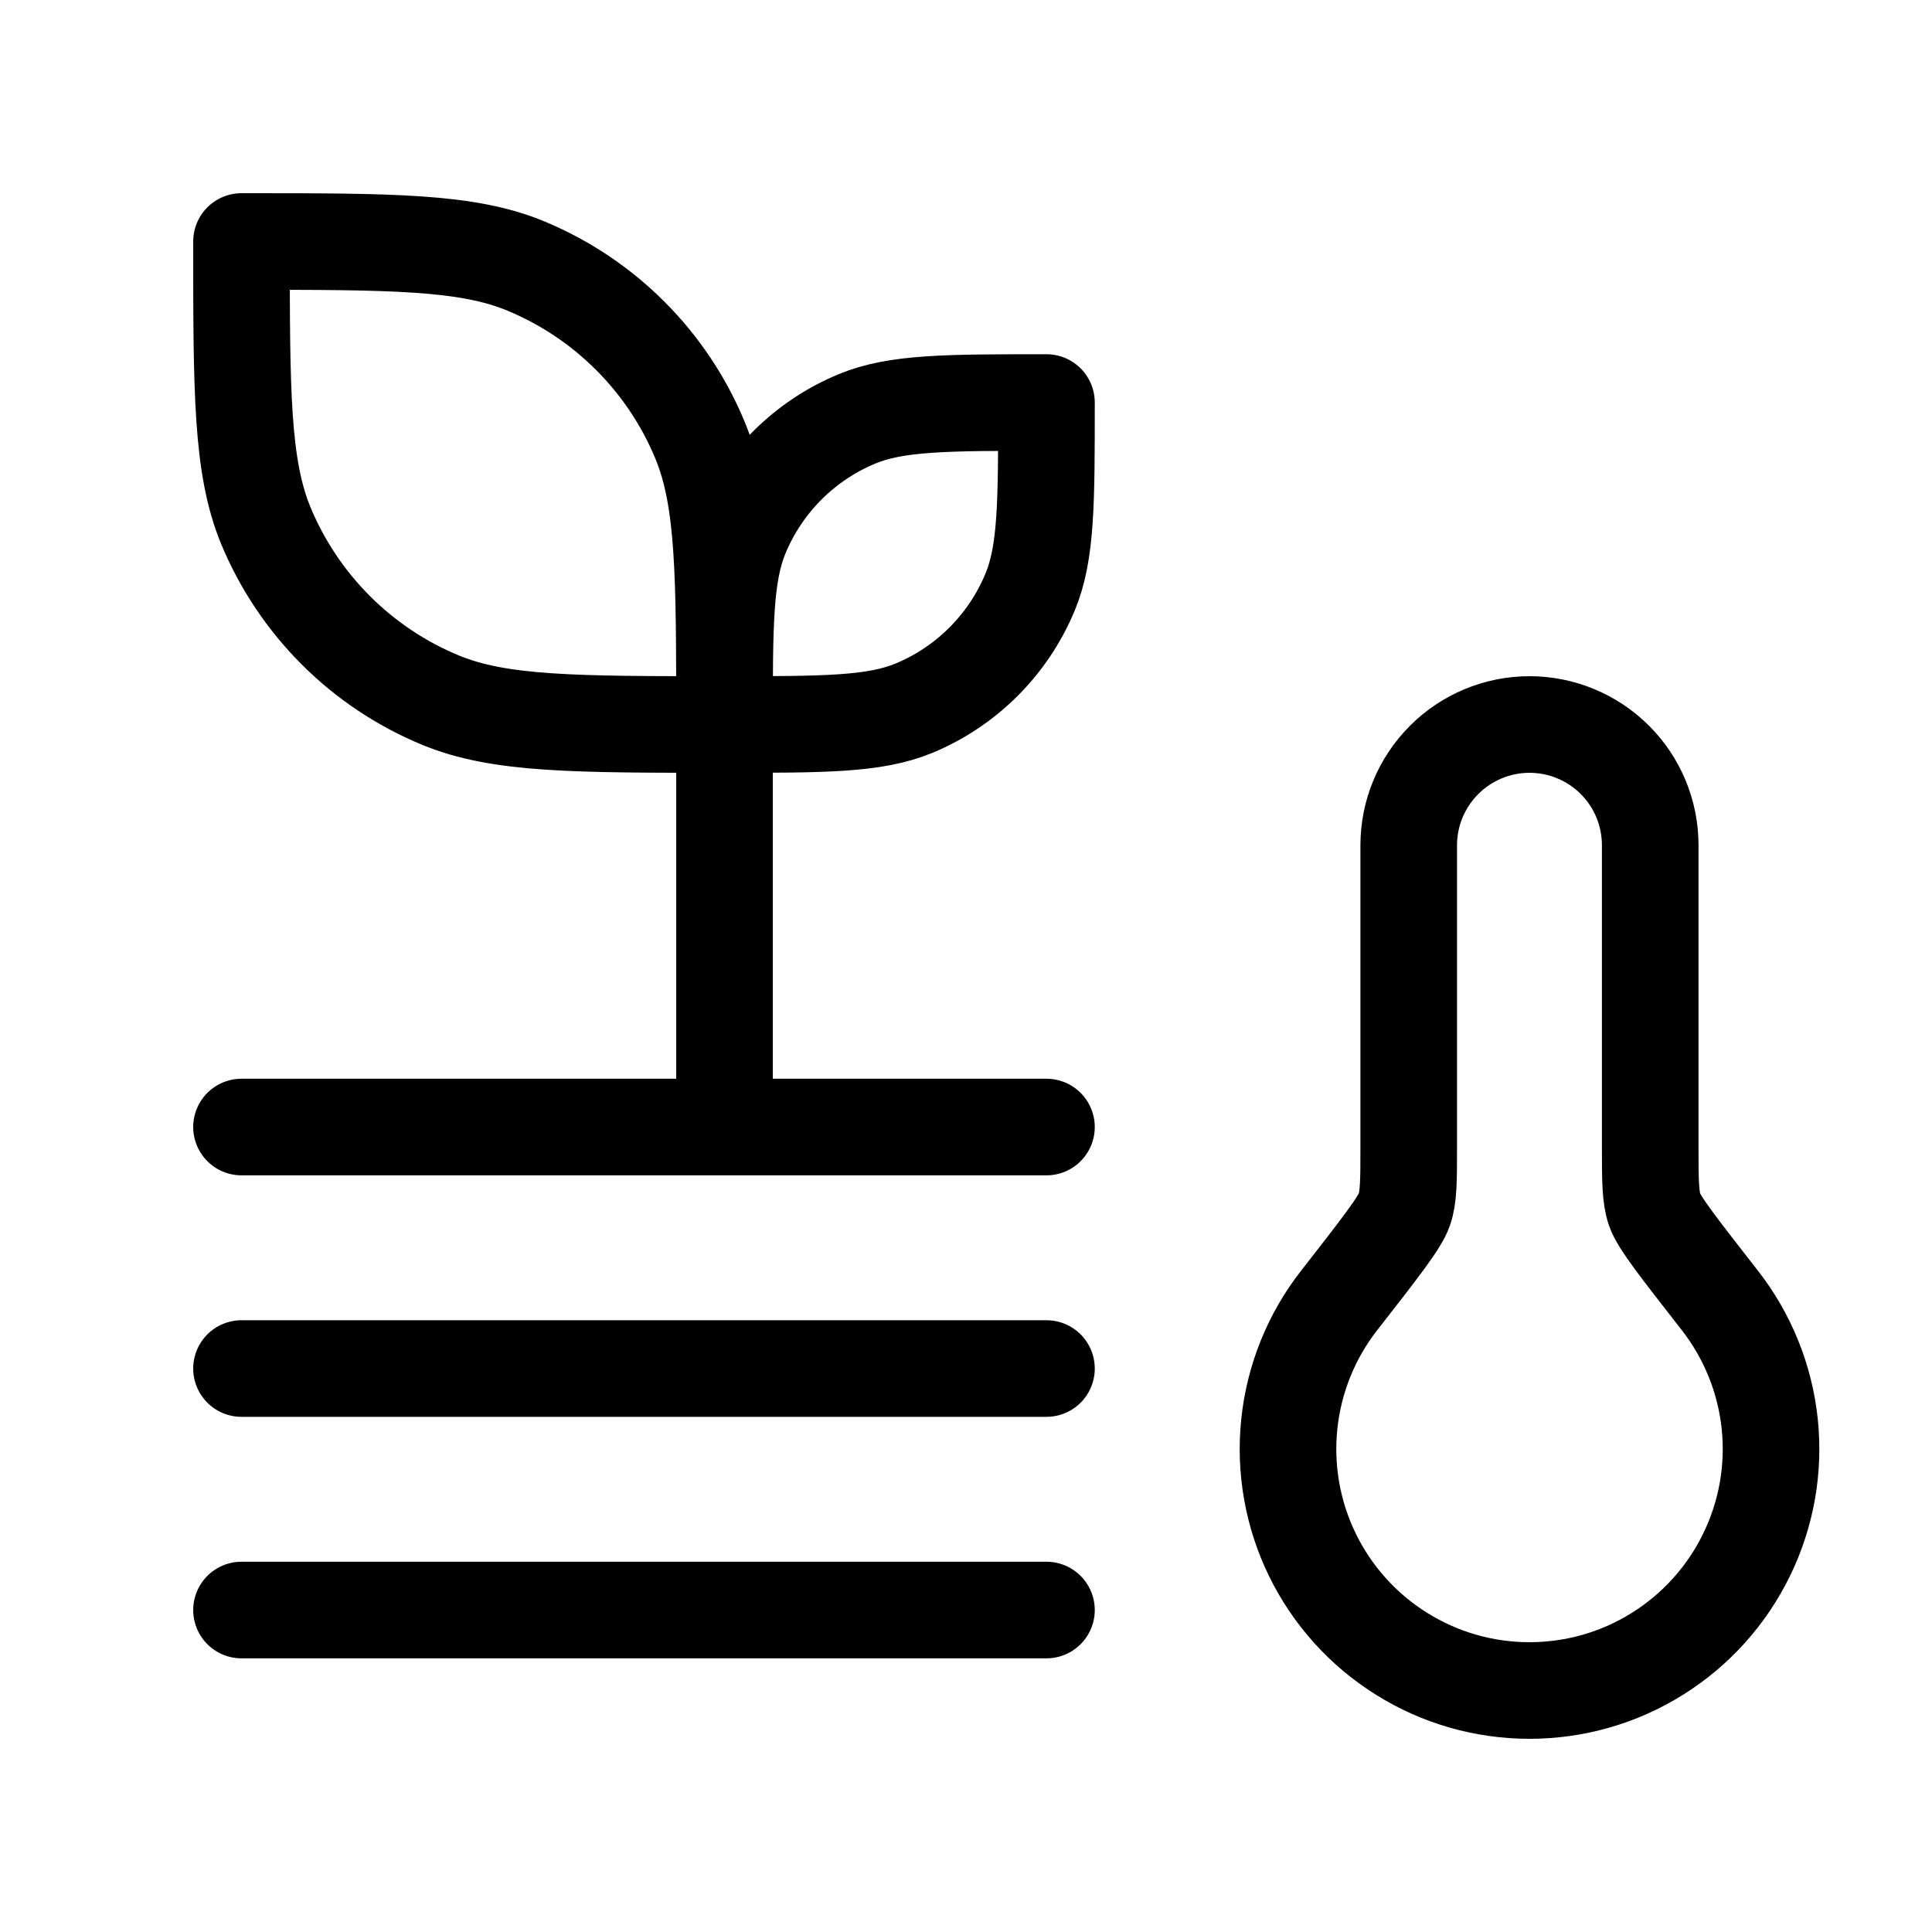 <svg width="20" height="20" viewBox="0 0 20 20" fill="none" xmlns="http://www.w3.org/2000/svg">
<path d="M7.5 7.5C7.5 5.947 7.5 5.17 7.247 4.558C7.08 4.154 6.834 3.786 6.524 3.476C6.214 3.166 5.847 2.921 5.442 2.753C4.83 2.5 4.053 2.5 2.5 2.5C2.5 4.053 2.5 4.83 2.752 5.442C2.92 5.846 3.166 6.214 3.476 6.524C3.786 6.834 4.153 7.079 4.558 7.247C5.17 7.5 5.947 7.5 7.5 7.5ZM7.5 7.5C7.5 6.464 7.5 5.947 7.669 5.538C7.895 4.994 8.328 4.561 8.872 4.336C9.28 4.167 9.798 4.167 10.833 4.167C10.833 5.202 10.833 5.72 10.664 6.128C10.438 6.673 10.006 7.105 9.462 7.331C9.053 7.5 8.535 7.5 7.5 7.5ZM7.5 7.5V11.667M10.833 11.667H2.5M10.833 14.167H2.5M10.833 16.667H2.5M15.833 17.5C16.302 17.5 16.761 17.369 17.158 17.12C17.555 16.872 17.875 16.517 18.08 16.096C18.286 15.675 18.369 15.205 18.32 14.739C18.271 14.274 18.092 13.831 17.804 13.462C17.384 12.924 17.174 12.656 17.129 12.524C17.084 12.393 17.083 12.219 17.083 11.873V8.75C17.083 8.418 16.952 8.101 16.717 7.866C16.483 7.632 16.165 7.5 15.833 7.5C15.502 7.5 15.184 7.632 14.95 7.866C14.715 8.101 14.583 8.418 14.583 8.75V11.873C14.583 12.219 14.583 12.392 14.537 12.523C14.492 12.656 14.283 12.924 13.863 13.462C13.574 13.831 13.396 14.274 13.347 14.739C13.298 15.205 13.381 15.675 13.586 16.096C13.792 16.517 14.111 16.872 14.509 17.12C14.906 17.369 15.365 17.5 15.833 17.5Z" stroke="black" stroke-linecap="round" stroke-linejoin="round"/>
</svg>
